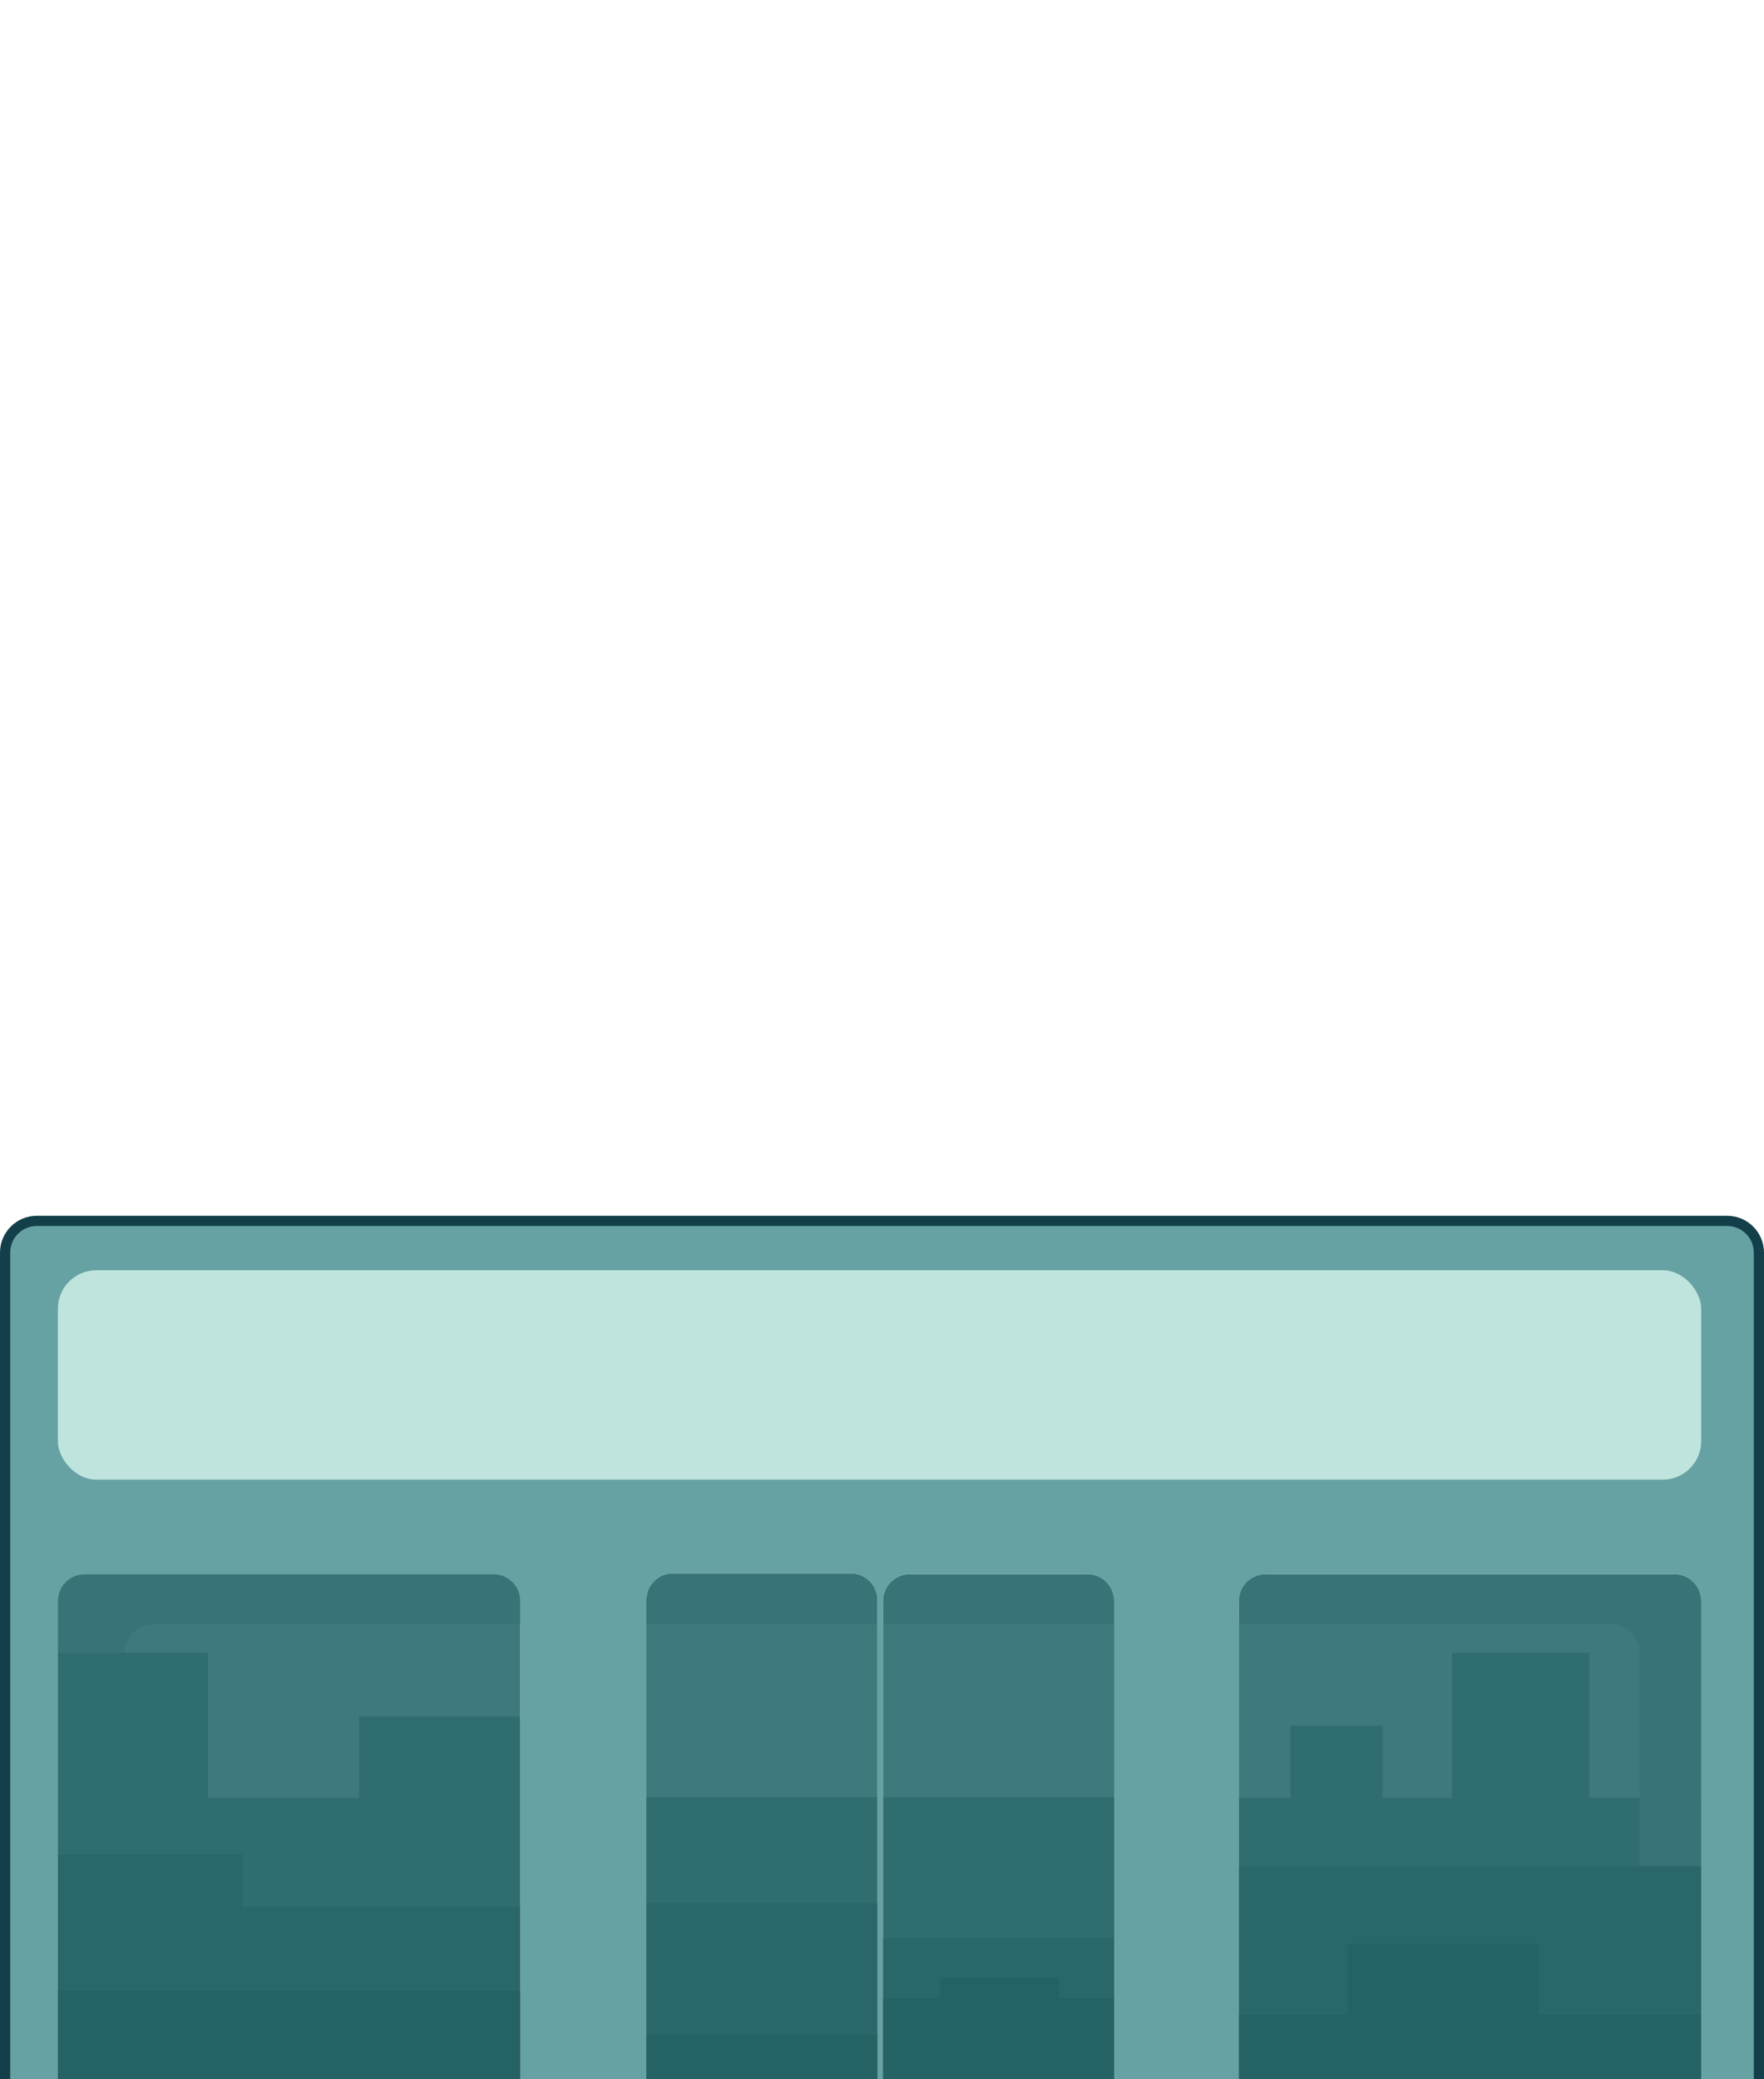 <?xml version="1.0" encoding="UTF-8"?><svg id="Layer_1" xmlns="http://www.w3.org/2000/svg" xmlns:xlink="http://www.w3.org/1999/xlink" width="518.47" height="611.067"><defs><style>.cls-1{fill:#93a5aa;}.cls-1,.cls-2,.cls-3,.cls-4,.cls-5,.cls-6,.cls-7,.cls-8,.cls-9,.cls-10{stroke-width:0px;}.cls-2{fill:#123f4a;}.cls-3{fill:#175f61;}.cls-4{fill:#dbe7ed;}.cls-5{fill:none;}.cls-6{fill:#74888e;}.cls-7{fill:#bfe4de;}.cls-11{opacity:.8;}.cls-8{fill:#5b6d71;}.cls-12{clip-path:url(#clippath);}.cls-9{fill:#66a2a3;}.cls-10{fill:#becace;}</style><clipPath id="clippath"><path class="cls-5" d="m24.837,462.63h120.255c4.315,0,7.818,3.503,7.818,7.818v140.816H17.019v-140.816c0-4.315,3.503-7.818,7.818-7.818Z"/></clipPath></defs><path class="cls-4" d="m481.873,485.774v117.57c0,3.63-2.28,6.72-5.49,7.92h-112.27v-133.94h109.31c4.67,0,8.45,3.78,8.45,8.45Z"/><rect class="cls-4" x="189.963" y="477.324" width="67.92" height="133.68"/><rect class="cls-4" x="259.543" y="477.324" width="67.92" height="133.94"/><path class="cls-2" d="m0,614.067v-245.962c0-5.965,4.854-10.818,10.818-10.818h496.834c5.965,0,10.817,4.853,10.817,10.818v245.962H0Z"/><path class="cls-9" d="m10.818,360.287h496.834c4.315,0,7.818,3.503,7.818,7.818v242.962H3v-242.962c0-4.315,3.503-7.818,7.818-7.818Z"/><path class="cls-4" d="m197.778,462.375h52.291c4.315,0,7.818,3.503,7.818,7.818v140.816h-67.926v-140.816c0-4.315,3.503-7.818,7.818-7.818Z"/><path class="cls-4" d="m267.359,462.63h52.291c4.315,0,7.818,3.503,7.818,7.818v140.816h-67.926v-140.816c0-4.315,3.503-7.818,7.818-7.818Z"/><path class="cls-4" d="m371.932,462.63h120.255c4.315,0,7.818,3.503,7.818,7.818v140.816h-135.89v-140.816c0-4.315,3.503-7.818,7.818-7.818Z"/><rect class="cls-7" x="17.019" y="373.298" width="482.985" height="61.533" rx="11.282" ry="11.282"/><rect class="cls-1" x="426.774" y="485.677" width="40.34" height="125.587"/><rect class="cls-1" x="379.284" y="507.13" width="27.064" height="104.134"/><g class="cls-12"><path class="cls-10" d="m24.837,462.63h120.255c4.315,0,7.818,3.503,7.818,7.818v140.816H17.019v-140.816c0-4.315,3.503-7.818,7.818-7.818Z"/><path class="cls-4" d="m152.913,477.324v133.94H42.093c-3.21-1.2-5.5-4.29-5.5-7.92v-117.57c0-4.67,3.79-8.45,8.45-8.45h107.87Z"/><rect class="cls-1" x="12.135" y="485.677" width="49.021" height="125.39"/><rect class="cls-1" x="45.327" y="528.389" width="76.596" height="82.875"/><rect class="cls-1" x="105.582" y="504.389" width="47.327" height="108.766"/></g><rect class="cls-1" x="364.114" y="528.389" width="135.89" height="82.678"/><rect class="cls-1" x="189.96" y="528.134" width="67.926" height="82.678"/><rect class="cls-1" x="259.542" y="528.134" width="67.926" height="82.678"/><path class="cls-10" d="m257.883,470.194v7.13h-67.92v-7.13c0-4.32,3.5-7.82,7.81-7.82h52.3c4.31,0,7.81,3.5,7.81,7.82Z"/><path class="cls-10" d="m327.463,470.444v6.88h-67.92v-6.88c0-4.31,3.5-7.81,7.82-7.81h52.29c4.31,0,7.81,3.5,7.81,7.81Z"/><path class="cls-10" d="m500.003,470.444v140.82h-23.62c3.21-1.2,5.49-4.29,5.49-7.92v-117.57c0-4.67-3.78-8.45-8.45-8.45h-109.31v-6.88c0-4.31,3.5-7.81,7.82-7.81h120.25c4.32,0,7.82,3.5,7.82,7.81Z"/><rect class="cls-6" x="364.114" y="548.471" width="135.89" height="62.596"/><rect class="cls-6" x="189.96" y="559.197" width="67.926" height="51.615"/><rect class="cls-6" x="259.542" y="569.473" width="67.926" height="41.594"/><rect class="cls-6" x="17.019" y="544.985" width="54.35" height="66.082"/><rect class="cls-6" x="71.369" y="560.304" width="81.54" height="50.763"/><rect class="cls-8" x="17.019" y="585.004" width="135.89" height="26.063"/><rect class="cls-8" x="189.96" y="598.036" width="67.926" height="12.973"/><rect class="cls-8" x="364.114" y="592.049" width="135.89" height="19.018"/><rect class="cls-8" x="396.135" y="571.283" width="56.17" height="39.784"/><rect class="cls-8" x="276.306" y="581.155" width="35.064" height="30.638"/><rect class="cls-8" x="259.542" y="587.283" width="67.926" height="24.511"/><g class="cls-11"><path class="cls-3" d="m24.837,462.63h120.255c4.315,0,7.818,3.503,7.818,7.818v140.816H17.019v-140.816c0-4.315,3.503-7.818,7.818-7.818Z"/><path class="cls-3" d="m197.778,462.375h52.291c4.315,0,7.818,3.503,7.818,7.818v140.816h-67.926v-140.816c0-4.315,3.503-7.818,7.818-7.818Z"/><path class="cls-3" d="m267.359,462.63h52.291c4.315,0,7.818,3.503,7.818,7.818v140.816h-67.926v-140.816c0-4.315,3.503-7.818,7.818-7.818Z"/><path class="cls-3" d="m371.932,462.63h120.255c4.315,0,7.818,3.503,7.818,7.818v140.816h-135.89v-140.816c0-4.315,3.503-7.818,7.818-7.818Z"/></g></svg>
